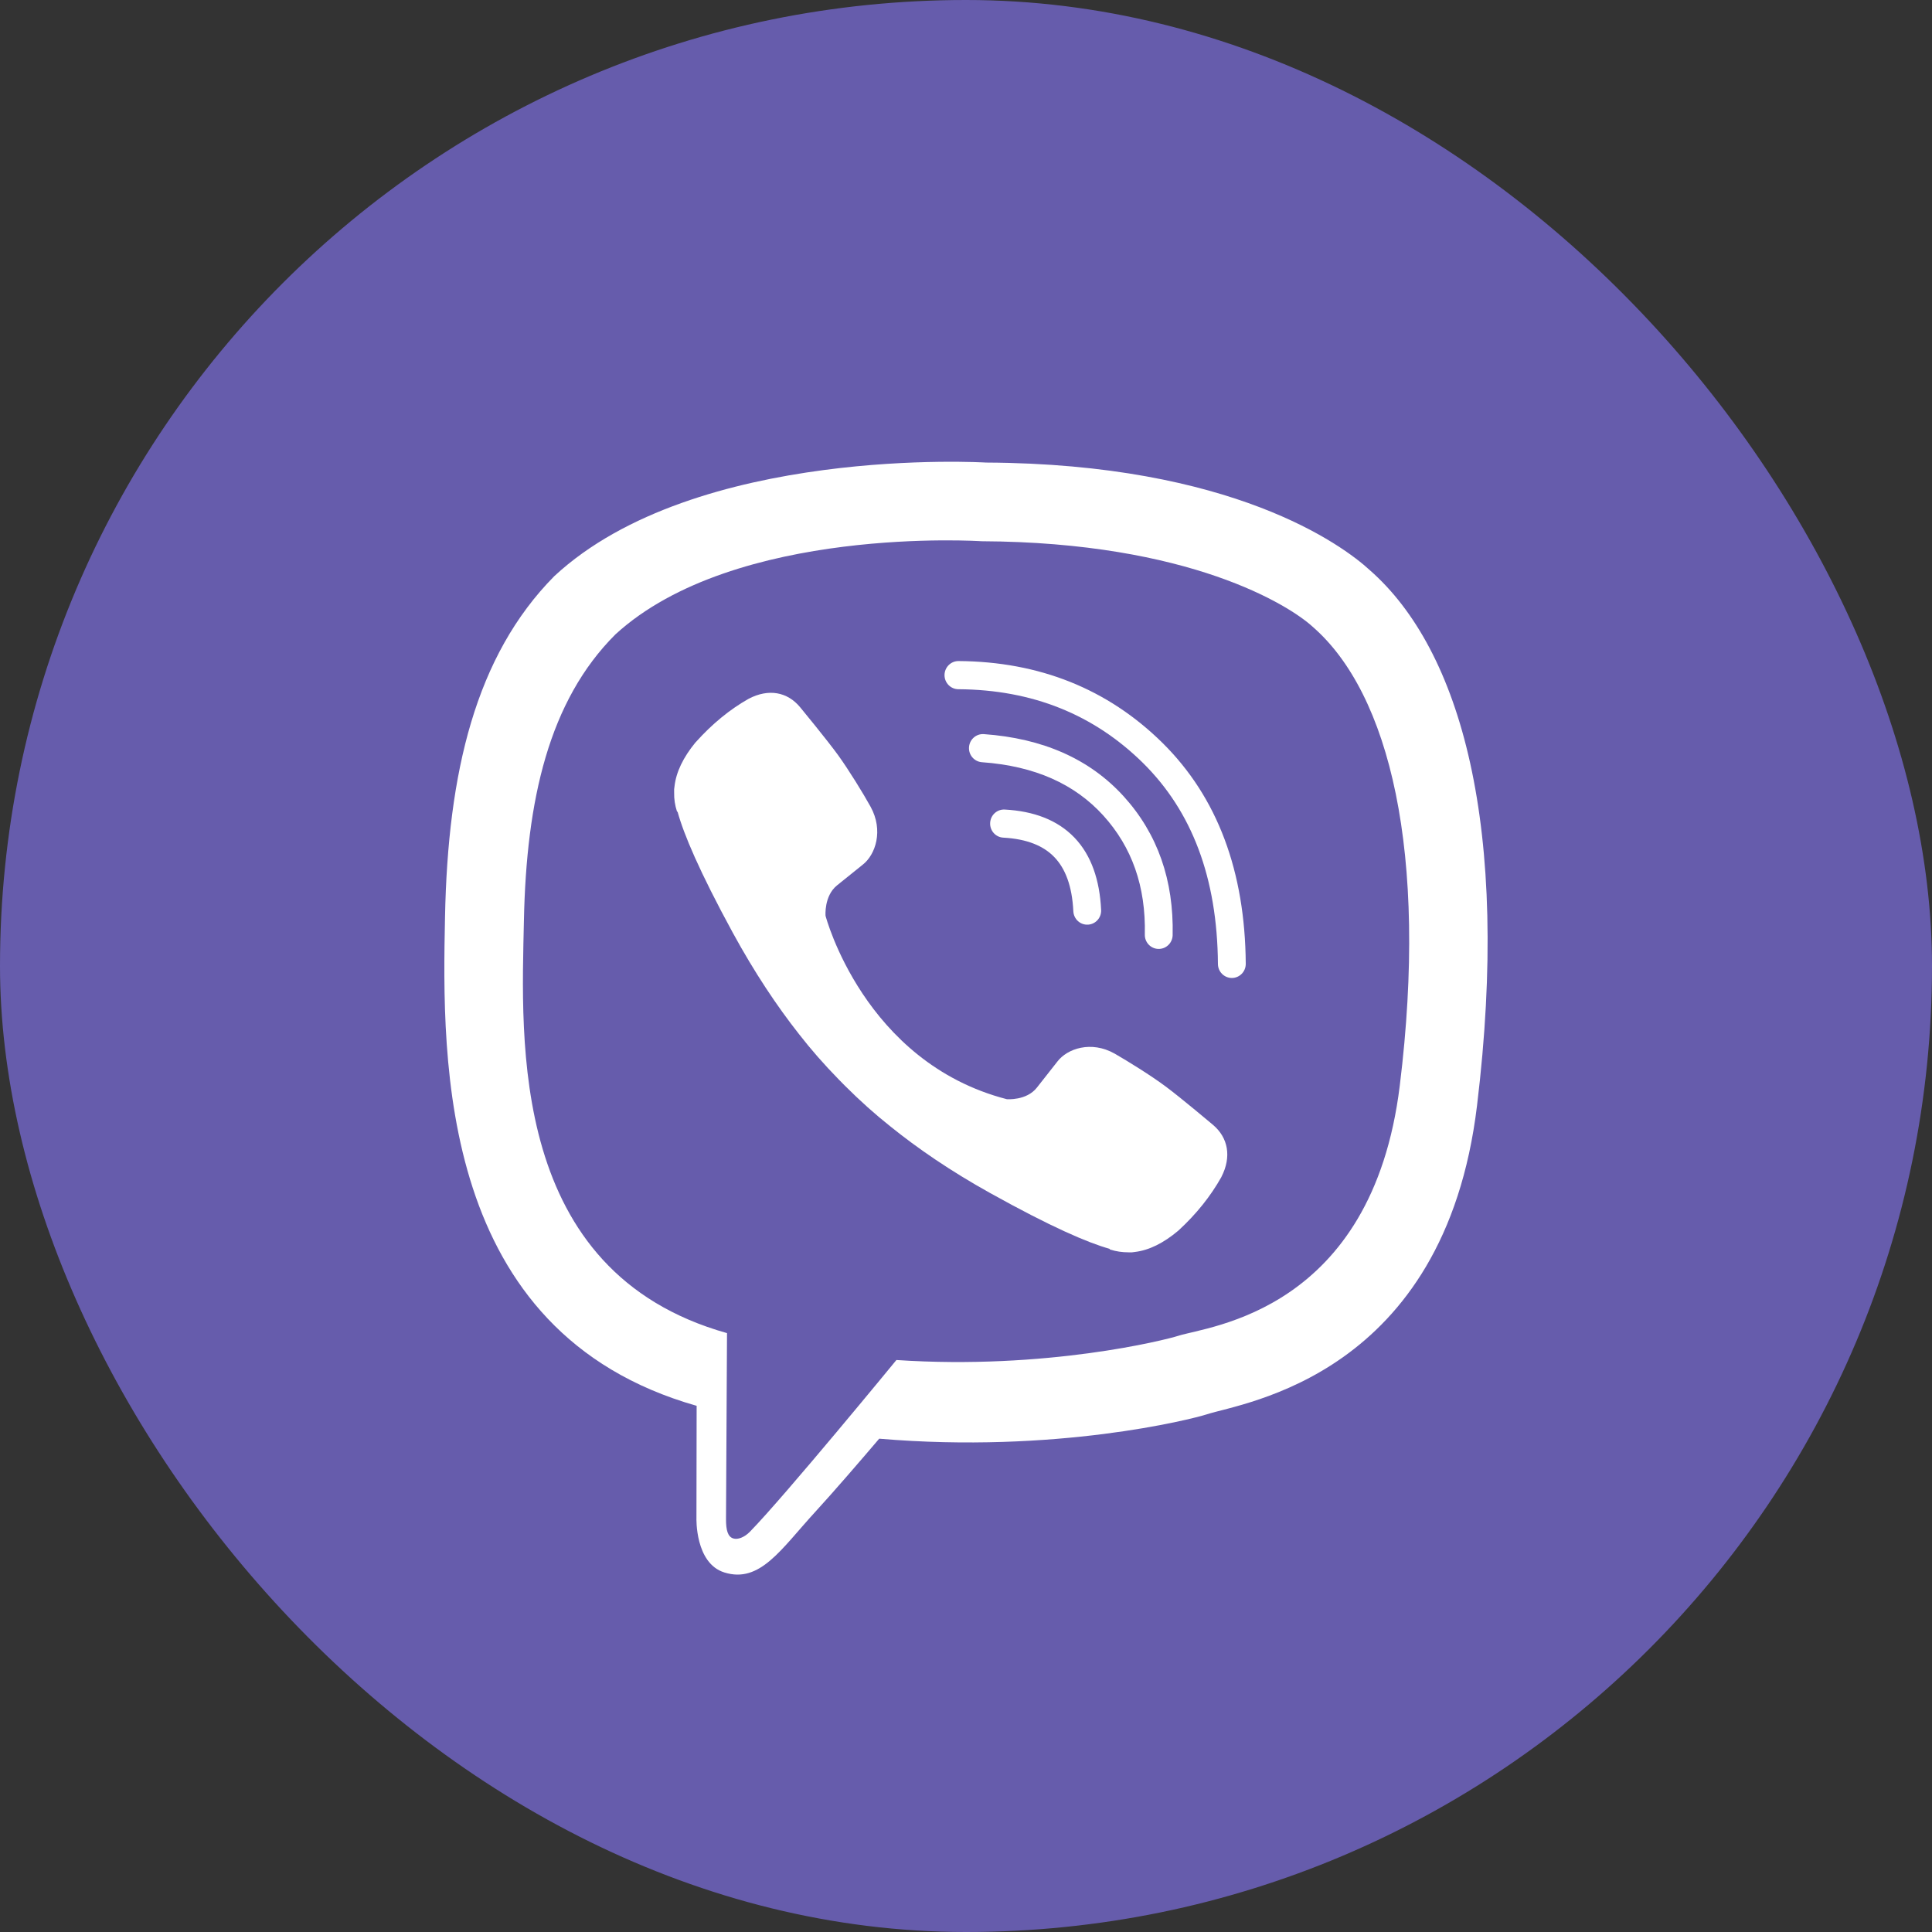<svg width="50" height="50" viewBox="0 0 50 50" fill="none" xmlns="http://www.w3.org/2000/svg">
<rect x="0" y="0" width="50" height="50" fill="#333333" stroke="none"/>
<rect width="50" height="50" rx="25" fill="#665CAC"/>
<path d="M35.453 14.758C34.743 14.102 31.885 12.001 25.519 11.971C25.519 11.971 18.007 11.513 14.346 14.91C12.307 16.971 11.59 19.988 11.517 23.731C11.44 27.474 11.342 34.48 18.024 36.381H18.029L18.024 39.281C18.024 39.281 17.982 40.457 18.746 40.695C19.669 40.984 20.212 40.094 21.096 39.13C21.579 38.603 22.25 37.825 22.754 37.233C27.322 37.622 30.838 36.731 31.235 36.602C32.158 36.299 37.38 35.621 38.225 28.615C39.101 21.393 37.802 16.82 35.453 14.758ZM36.226 28.096C35.508 33.948 31.274 34.32 30.496 34.57C30.163 34.678 27.078 35.456 23.199 35.197C23.199 35.197 20.306 38.724 19.404 39.645C19.263 39.787 19.097 39.848 18.986 39.817C18.832 39.778 18.789 39.593 18.789 39.32C18.793 38.931 18.815 34.501 18.815 34.501C18.811 34.501 18.811 34.501 18.815 34.501C13.166 32.915 13.495 26.946 13.559 23.822C13.623 20.697 14.205 18.138 15.927 16.418C19.024 13.583 25.403 14.007 25.403 14.007C30.791 14.032 33.372 15.671 33.97 16.219C35.957 17.944 36.969 22.063 36.226 28.096Z" fill="white"/>
<path fill-rule="evenodd" clip-rule="evenodd" d="M25.625 21.295C25.635 21.094 25.805 20.94 26.003 20.951C26.747 20.991 27.366 21.218 27.807 21.678C28.246 22.137 28.46 22.778 28.497 23.549C28.507 23.75 28.354 23.92 28.155 23.93C27.956 23.94 27.788 23.785 27.778 23.584C27.746 22.924 27.568 22.476 27.289 22.185C27.012 21.895 26.588 21.712 25.965 21.678C25.767 21.668 25.614 21.496 25.625 21.295Z" fill="white"/>
<path fill-rule="evenodd" clip-rule="evenodd" d="M25.078 19.337C25.092 19.136 25.264 18.985 25.463 18.999C26.979 19.108 28.196 19.635 29.082 20.611C29.963 21.582 30.379 22.788 30.348 24.203C30.343 24.404 30.178 24.563 29.979 24.558C29.781 24.554 29.623 24.387 29.628 24.186C29.656 22.939 29.294 21.922 28.552 21.104C27.814 20.292 26.784 19.824 25.412 19.726C25.213 19.711 25.064 19.537 25.078 19.337Z" fill="white"/>
<path fill-rule="evenodd" clip-rule="evenodd" d="M24.444 17.47C24.446 17.269 24.608 17.107 24.807 17.108C26.897 17.122 28.668 17.829 30.085 19.226C31.513 20.639 32.222 22.555 32.24 24.942C32.242 25.144 32.082 25.308 31.883 25.31C31.684 25.311 31.521 25.149 31.52 24.948C31.503 22.711 30.845 20.997 29.582 19.747C28.307 18.491 26.719 17.849 24.802 17.837C24.603 17.836 24.443 17.671 24.444 17.47Z" fill="white"/>
<path d="M26.056 28.447C26.056 28.447 26.565 28.49 26.834 28.148L27.364 27.474C27.62 27.137 28.24 26.925 28.846 27.267C29.184 27.461 29.791 27.837 30.167 28.118C30.568 28.416 31.393 29.112 31.393 29.112C31.786 29.445 31.876 29.938 31.611 30.456C31.611 30.461 31.607 30.465 31.607 30.465C31.333 30.953 30.966 31.416 30.5 31.844C30.496 31.848 30.496 31.848 30.491 31.852C30.111 32.172 29.735 32.358 29.368 32.401C29.325 32.41 29.27 32.414 29.205 32.41C29.043 32.41 28.885 32.388 28.727 32.337L28.714 32.319C28.146 32.159 27.201 31.753 25.625 30.876C24.599 30.305 23.749 29.722 23.031 29.142C22.651 28.84 22.262 28.494 21.865 28.097C21.852 28.084 21.839 28.071 21.826 28.058C21.814 28.045 21.801 28.032 21.788 28.019C21.775 28.006 21.762 27.993 21.75 27.98C21.737 27.967 21.724 27.954 21.711 27.941C21.318 27.539 20.976 27.146 20.677 26.761C20.105 26.035 19.528 25.171 18.964 24.138C18.096 22.543 17.695 21.588 17.537 21.013L17.52 21C17.468 20.84 17.443 20.68 17.447 20.516C17.443 20.451 17.447 20.395 17.456 20.352C17.498 19.98 17.682 19.6 17.998 19.215C18.003 19.211 18.003 19.211 18.007 19.206C18.43 18.735 18.883 18.363 19.37 18.087C19.374 18.087 19.378 18.083 19.378 18.083C19.891 17.815 20.378 17.905 20.707 18.303C20.711 18.307 21.395 19.137 21.69 19.543C21.968 19.928 22.343 20.538 22.531 20.879C22.869 21.493 22.66 22.119 22.326 22.379L21.66 22.915C21.322 23.191 21.365 23.701 21.365 23.701C21.365 23.701 22.356 27.491 26.056 28.447Z" fill="white"/>
</svg>
